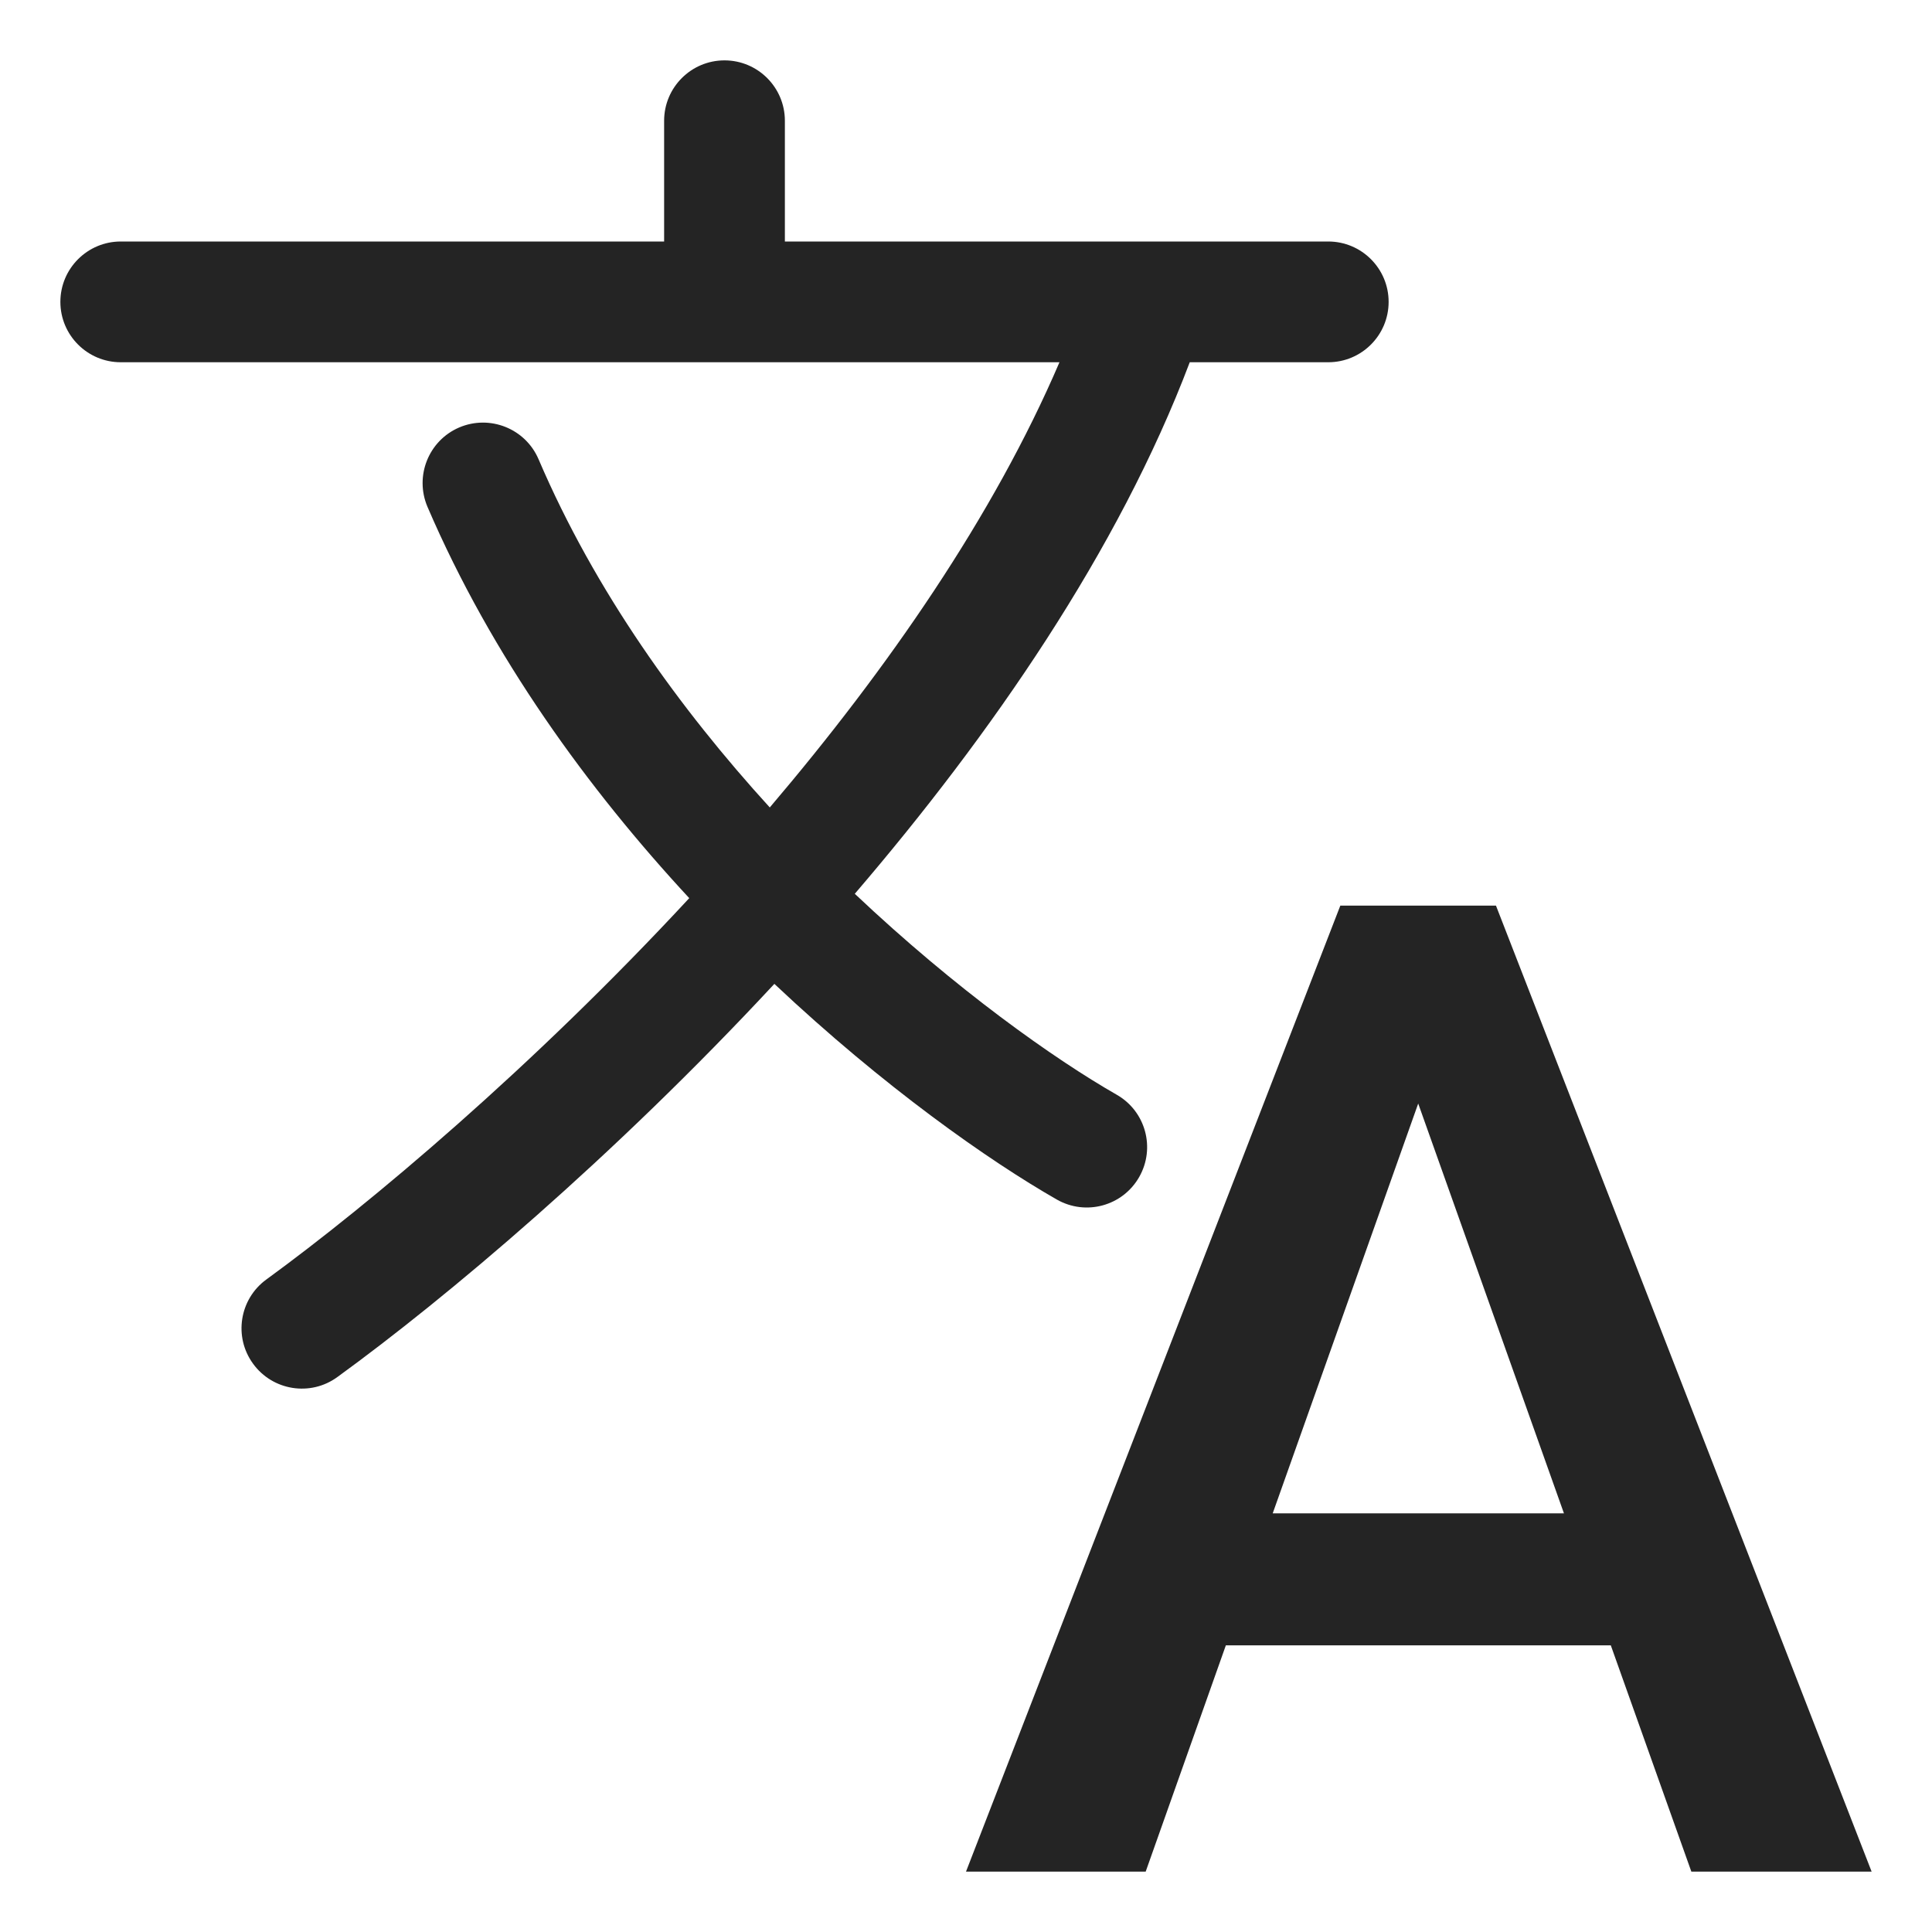 <svg width="16" height="16" viewBox="0 0 16 16" fill="none" xmlns="http://www.w3.org/2000/svg">
<path d="M5.5 1C5.5 0.724 5.724 0.5 6 0.5C6.276 0.5 6.5 0.724 6.5 1V2H9.489C9.496 2 9.504 2 9.511 2H11C11.276 2 11.5 2.224 11.5 2.5C11.5 2.776 11.276 3 11 3H9.853C9.262 4.561 8.211 6.081 7.079 7.402C7.92 8.197 8.734 8.772 9.248 9.066C9.488 9.203 9.571 9.508 9.434 9.748C9.297 9.988 8.992 10.071 8.752 9.934C8.194 9.615 7.319 9.002 6.413 8.148C5.077 9.586 3.693 10.751 2.794 11.404C2.571 11.567 2.258 11.517 2.096 11.294C1.933 11.071 1.983 10.758 2.206 10.596C3.061 9.973 4.409 8.84 5.708 7.438C4.872 6.536 4.074 5.441 3.54 4.197C3.432 3.943 3.549 3.649 3.803 3.54C4.057 3.432 4.351 3.549 4.46 3.803C4.928 4.897 5.632 5.872 6.375 6.687C7.354 5.536 8.23 4.27 8.774 3H1C0.724 3 0.5 2.776 0.5 2.5C0.5 2.224 0.724 2 1 2H5.5V1Z" fill="#242424"/>
<path fill-rule="evenodd" clip-rule="evenodd" d="M12.389 7.5L15.5 15.5H14.007L13.34 13.626H10.152L9.488 15.5H8L11.1 7.5H12.389ZM10.54 12.533H12.952L11.745 9.139L10.54 12.533Z" fill="#242424"/>
</svg>
